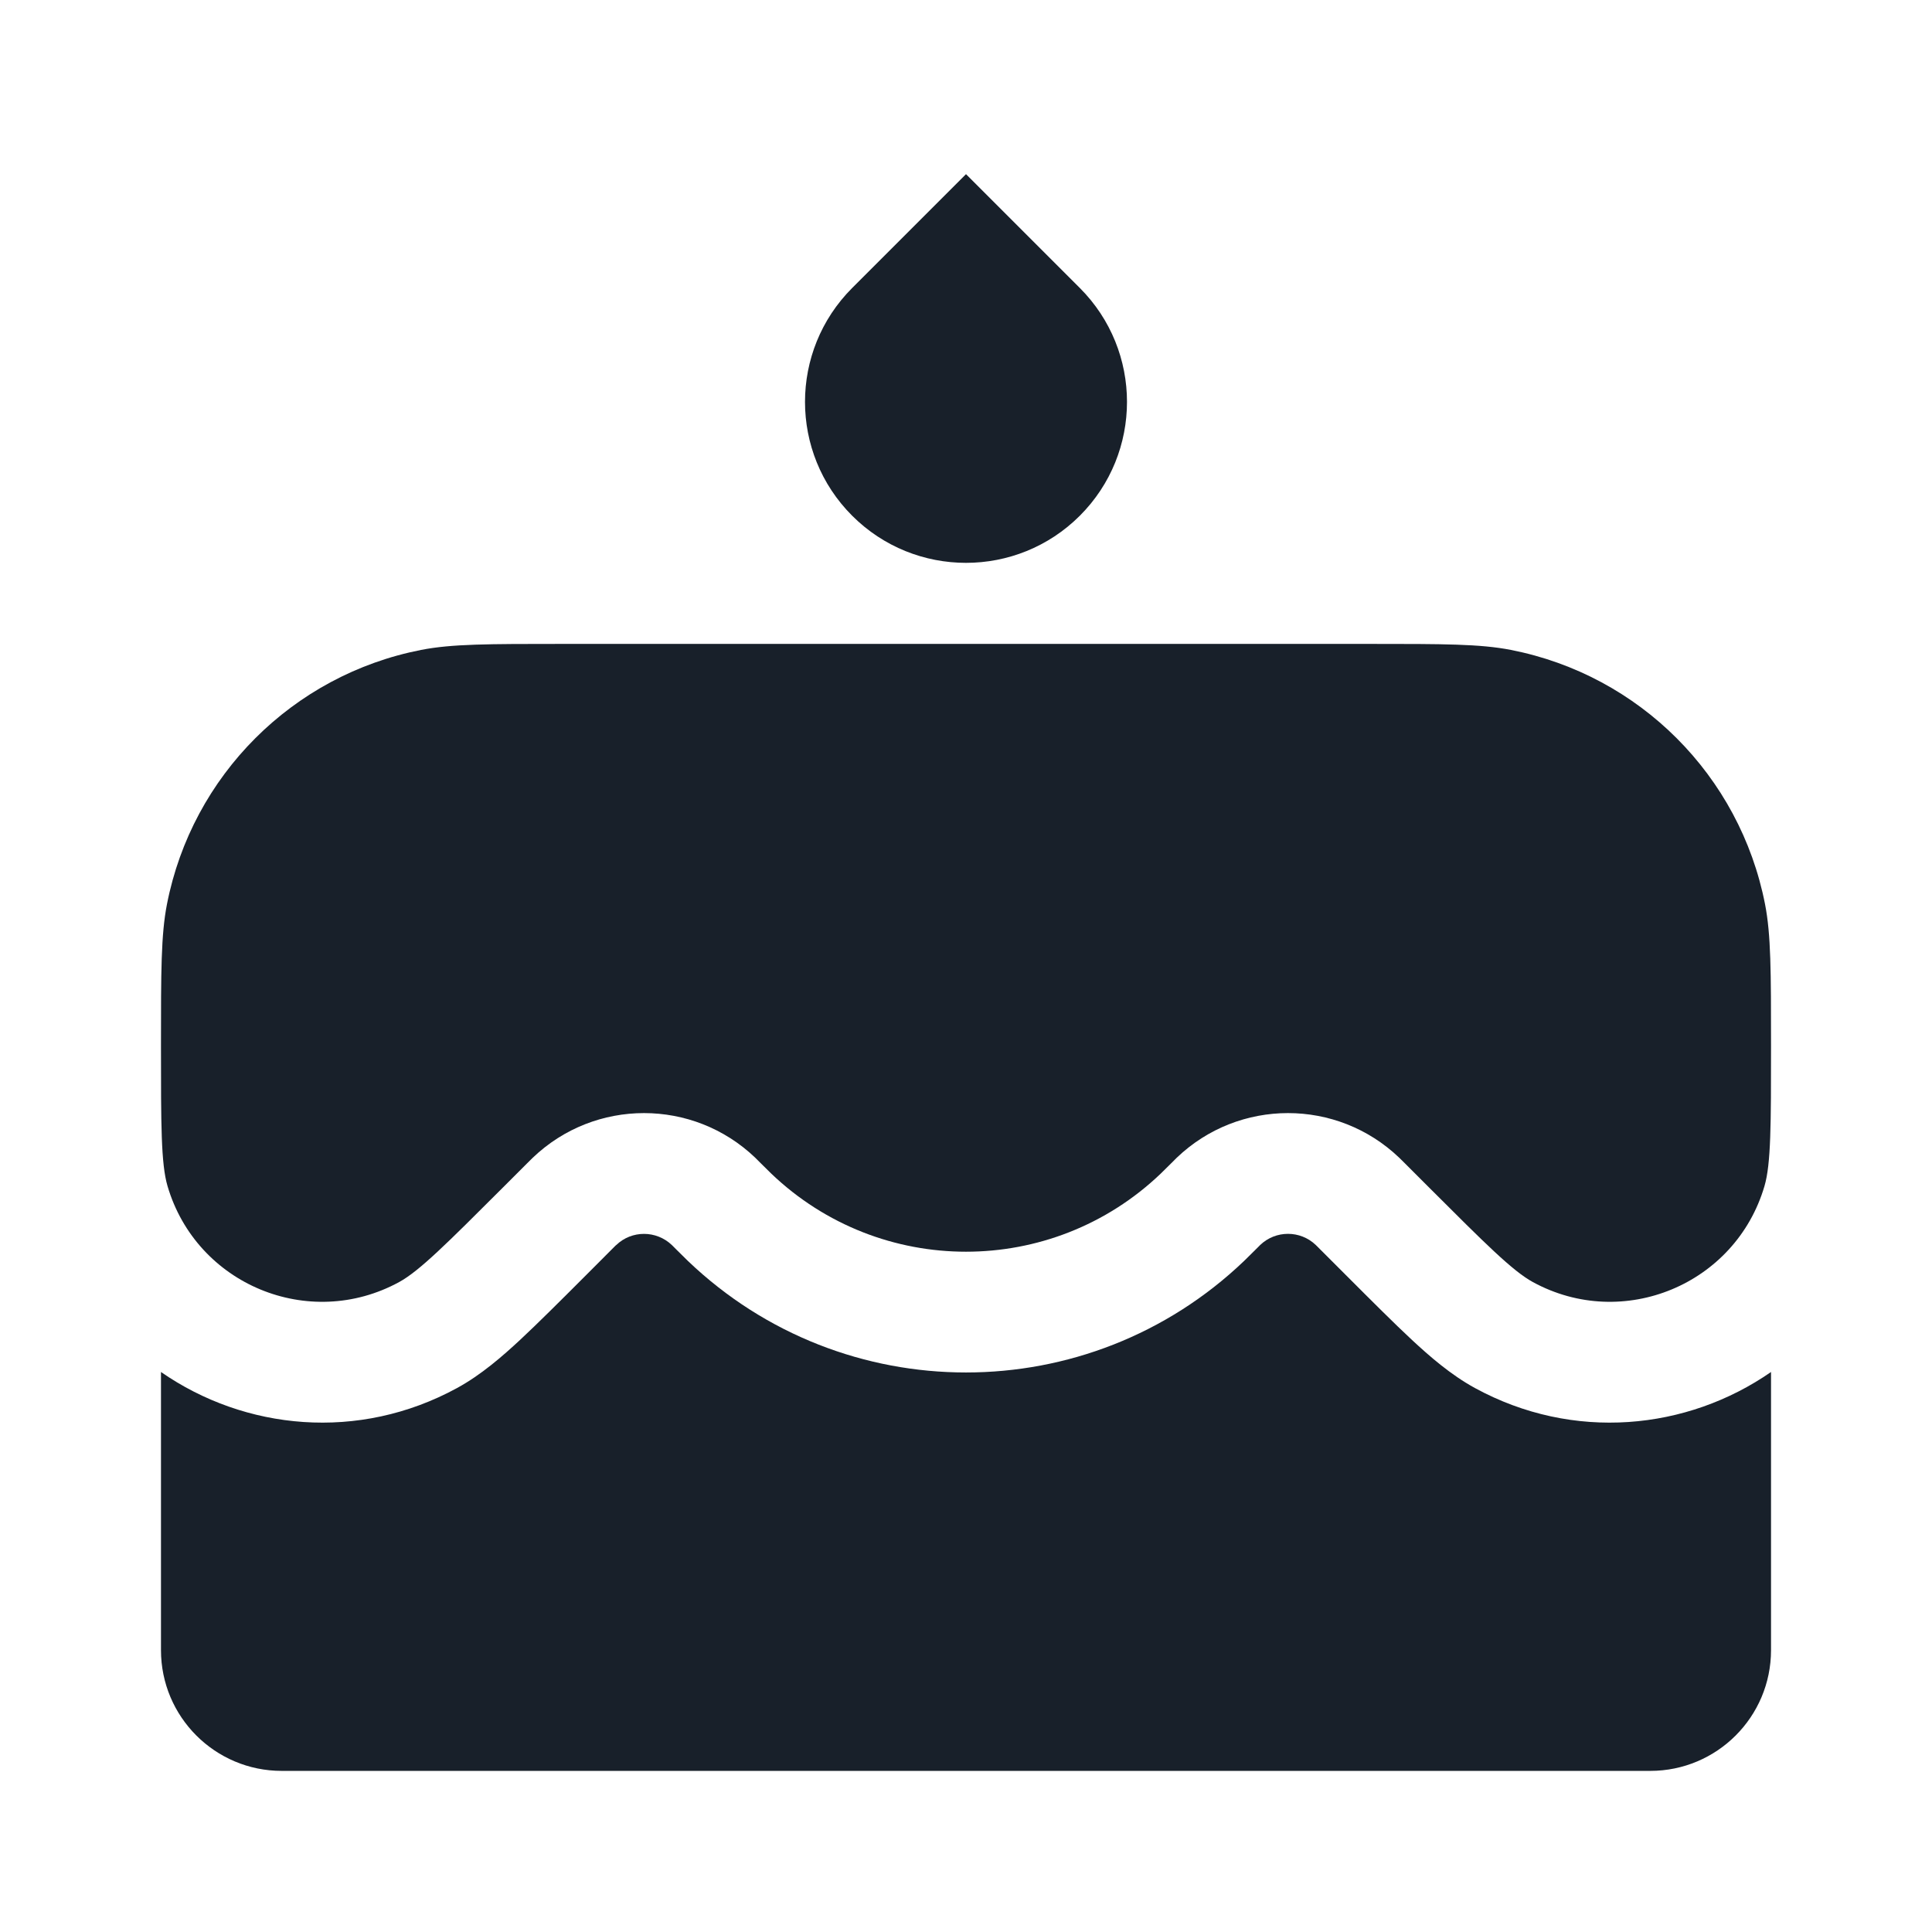 <svg width="28" height="28" viewBox="0 0 28 28" fill="none" xmlns="http://www.w3.org/2000/svg">
<path d="M18.207 18.1L18.194 18.113C18.13 18.177 18.079 18.228 18.031 18.274C15.776 20.43 12.224 20.43 9.969 18.274C9.921 18.228 9.87 18.177 9.806 18.113L9.746 18.053L9.737 18.044C9.511 17.829 9.156 17.828 8.931 18.044L8.92 18.053L8.497 18.477C8.116 18.858 7.796 19.178 7.535 19.421C7.287 19.651 6.977 19.924 6.623 20.117C5.196 20.895 3.549 20.728 2.333 19.884V23.915C2.333 24.882 3.117 25.665 4.083 25.665H23.917C24.883 25.665 25.667 24.882 25.667 23.915V19.884C24.451 20.728 22.804 20.895 21.377 20.117C21.023 19.924 20.713 19.651 20.465 19.421C20.204 19.178 19.884 18.858 19.503 18.477L19.129 18.103L19.126 18.1L19.079 18.053L19.069 18.043C18.844 17.828 18.489 17.828 18.264 18.043L18.254 18.053L18.207 18.1Z" fill="#18202A"/>
<path d="M19.852 9.332H8.148C7.081 9.332 6.548 9.332 6.104 9.419C4.241 9.783 2.785 11.24 2.42 13.103C2.333 13.547 2.333 14.083 2.333 15.155C2.333 16.297 2.333 16.868 2.428 17.19C2.848 18.618 4.478 19.293 5.784 18.581C6.079 18.42 6.48 18.018 7.283 17.216L7.636 16.863C7.68 16.819 7.702 16.797 7.721 16.779C8.623 15.916 10.044 15.916 10.946 16.779C10.965 16.797 10.987 16.819 11.03 16.863C11.107 16.939 11.145 16.977 11.178 17.009C12.757 18.518 15.243 18.518 16.822 17.009C16.855 16.977 16.893 16.939 16.97 16.863C17.013 16.819 17.035 16.797 17.054 16.779C17.956 15.916 19.377 15.916 20.279 16.779C20.298 16.797 20.32 16.819 20.364 16.863L20.717 17.216C21.52 18.018 21.921 18.42 22.216 18.581C23.522 19.293 25.152 18.618 25.572 17.19C25.667 16.868 25.667 16.297 25.667 15.155C25.667 14.083 25.667 13.547 25.58 13.103C25.215 11.24 23.759 9.783 21.896 9.419C21.452 9.332 20.919 9.332 19.852 9.332Z" fill="#18202A"/>
<path d="M12.35 7.474C11.439 6.563 11.439 5.086 12.35 4.174L14 2.524L15.65 4.174C16.561 5.086 16.561 6.563 15.65 7.474C14.739 8.385 13.261 8.385 12.35 7.474Z" fill="#18202A"/>
</svg>
